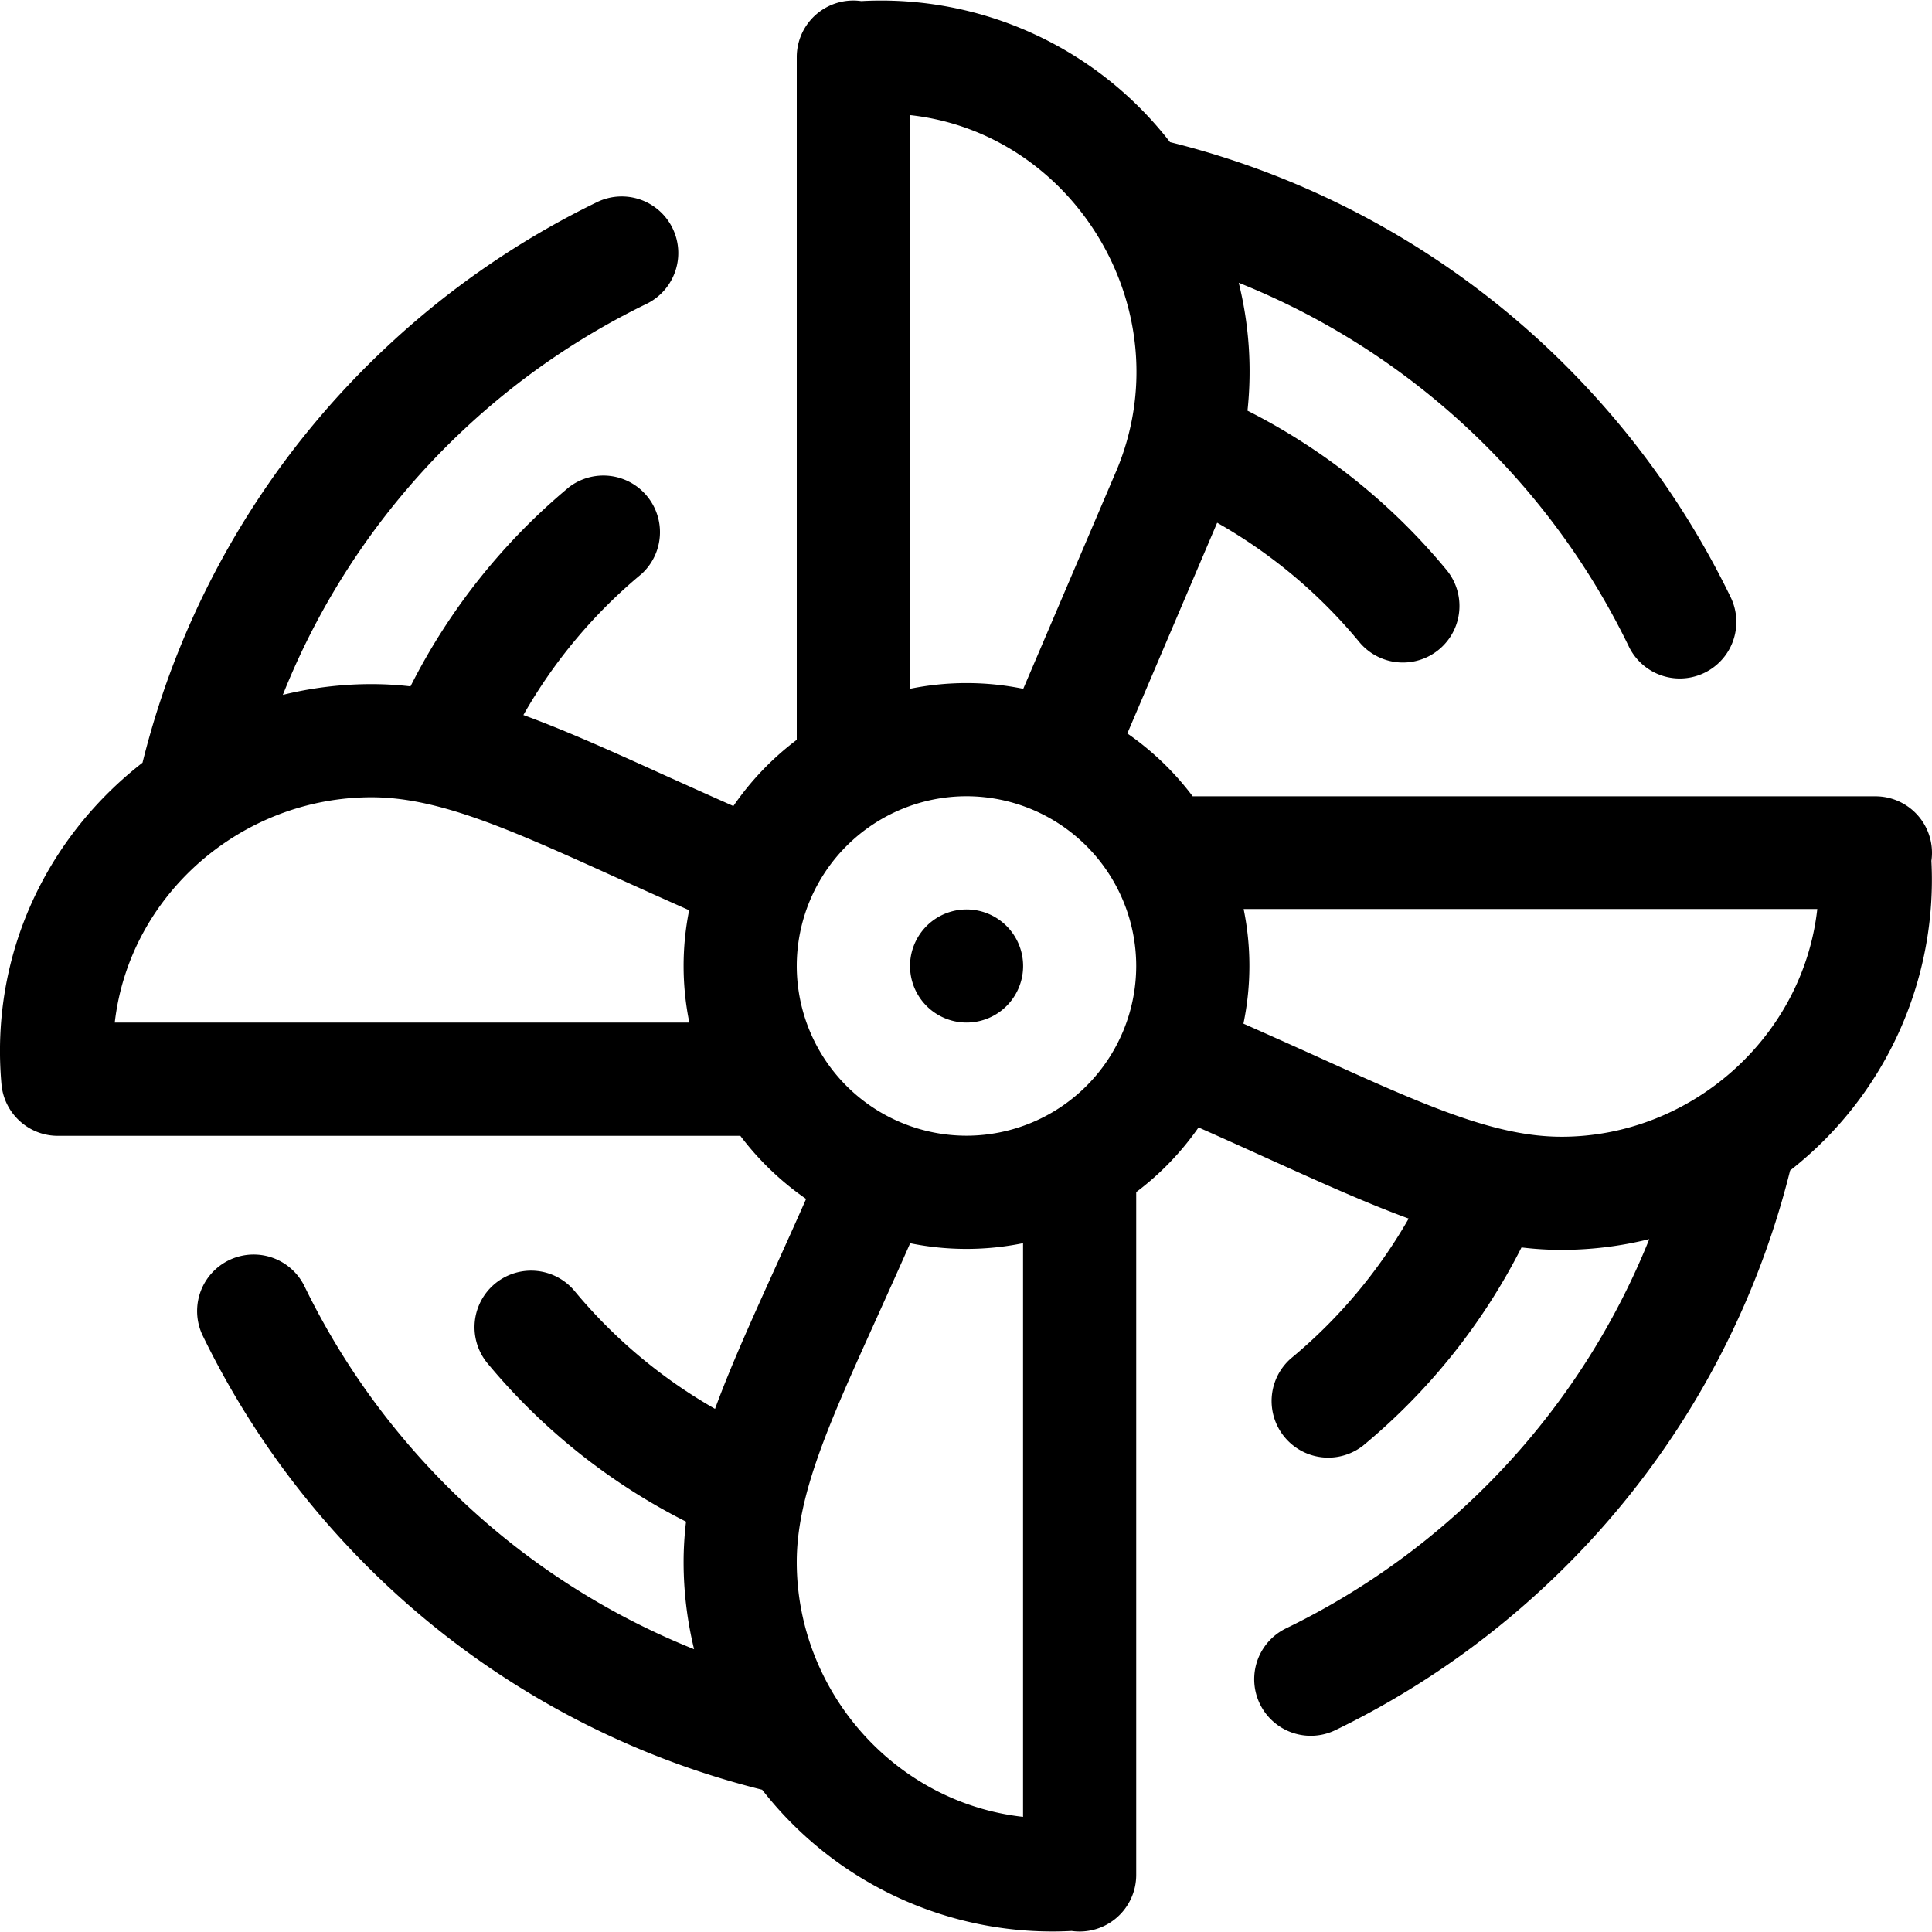<svg width="30" height="30" fill="none" xmlns="http://www.w3.org/2000/svg"><g clip-path="url(#clip0)" fill="#000"><path d="M30 13.243a.878.878 0 00-.879-.878H18.52a4.427 4.427 0 00-1.015-.976L18.9 8.117a7.94 7.94 0 012.207 1.852.878.878 0 101.354-1.12 9.67 9.67 0 00-3.09-2.472 5.711 5.711 0 00-.136-1.986c1.523.61 2.94 1.559 4.121 2.825a11.456 11.456 0 011.937 2.824.878.878 0 101.581-.766 13.213 13.213 0 00-2.233-3.256 13.176 13.176 0 00-6.473-3.811 5.673 5.673 0 00-4.794-2.19.878.878 0 00-1.002.87v10.601a4.428 4.428 0 00-.984 1.028c-.38-.168-.736-.329-1.065-.477-.815-.37-1.528-.692-2.196-.936a7.93 7.93 0 011.834-2.19.879.879 0 00-1.122-1.351 9.719 9.719 0 00-2.465 3.096 5.283 5.283 0 00-.606-.035c-.467 0-.929.057-1.376.167a11.451 11.451 0 012.826-4.134 11.46 11.46 0 012.82-1.937.878.878 0 10-.768-1.58 13.215 13.215 0 00-3.251 2.234 13.175 13.175 0 00-3.806 6.47C.728 12.998-.158 14.822.023 16.837c.041.452.42.8.875.8h10.598c.285.378.63.71 1.021.98-.17.386-.335.75-.486 1.084-.365.806-.685 1.514-.928 2.176a7.944 7.944 0 01-2.18-1.829.878.878 0 10-1.352 1.123 9.672 9.672 0 003.082 2.457 5.284 5.284 0 00-.038.627c0 .46.056.914.163 1.354a11.452 11.452 0 01-4.119-2.824 11.462 11.462 0 01-1.93-2.81.878.878 0 10-1.58.767 13.211 13.211 0 002.226 3.241 13.176 13.176 0 006.46 3.808 5.711 5.711 0 004.806 2.193.879.879 0 001.002-.87V18.511c.373-.28.7-.62.968-1.004.385.17.747.334 1.08.485.81.366 1.519.687 2.183.93a7.94 7.94 0 01-1.83 2.173.879.879 0 001.12 1.354 9.673 9.673 0 002.462-3.079c.206.025.412.038.62.038a5.66 5.66 0 001.364-.167 11.454 11.454 0 01-2.825 4.114 11.457 11.457 0 01-2.815 1.93.878.878 0 00.767 1.58 13.211 13.211 0 003.245-2.225 13.177 13.177 0 003.815-6.465 5.731 5.731 0 002.194-4.808.876.876 0 00.009-.124zM1.782 15.878c.227-1.984 1.972-3.498 3.986-3.498 1.048 0 2.155.5 3.831 1.26.34.153.708.32 1.102.494a4.393 4.393 0 00.003 1.744H1.782zm15.546-8.552l-1.439 3.37a4.393 4.393 0 00-1.76 0V1.787c2.572.28 4.252 3.067 3.199 5.54zm-1.442 20.886c-1.997-.222-3.514-1.955-3.514-3.957 0-1.048.501-2.155 1.26-3.83.155-.345.325-.72.501-1.12a4.388 4.388 0 001.753-.001v8.908zm-.878-10.577A2.638 2.638 0 0112.372 15a2.638 2.638 0 012.636-2.636A2.638 2.638 0 0117.643 15a2.638 2.638 0 01-2.635 2.635zm9.239.016c-1.048 0-2.155-.501-3.83-1.26a170.79 170.79 0 00-1.109-.496 4.397 4.397 0 00.003-1.78h8.908c-.225 2.008-1.977 3.536-3.972 3.536z"/><path d="M15.009 15.878a.878.878 0 100-1.756.878.878 0 000 1.756z"/></g><defs><clipPath id="clip0"><path fill="#fff" d="M0 0h30v30H0z"/></clipPath></defs></svg>